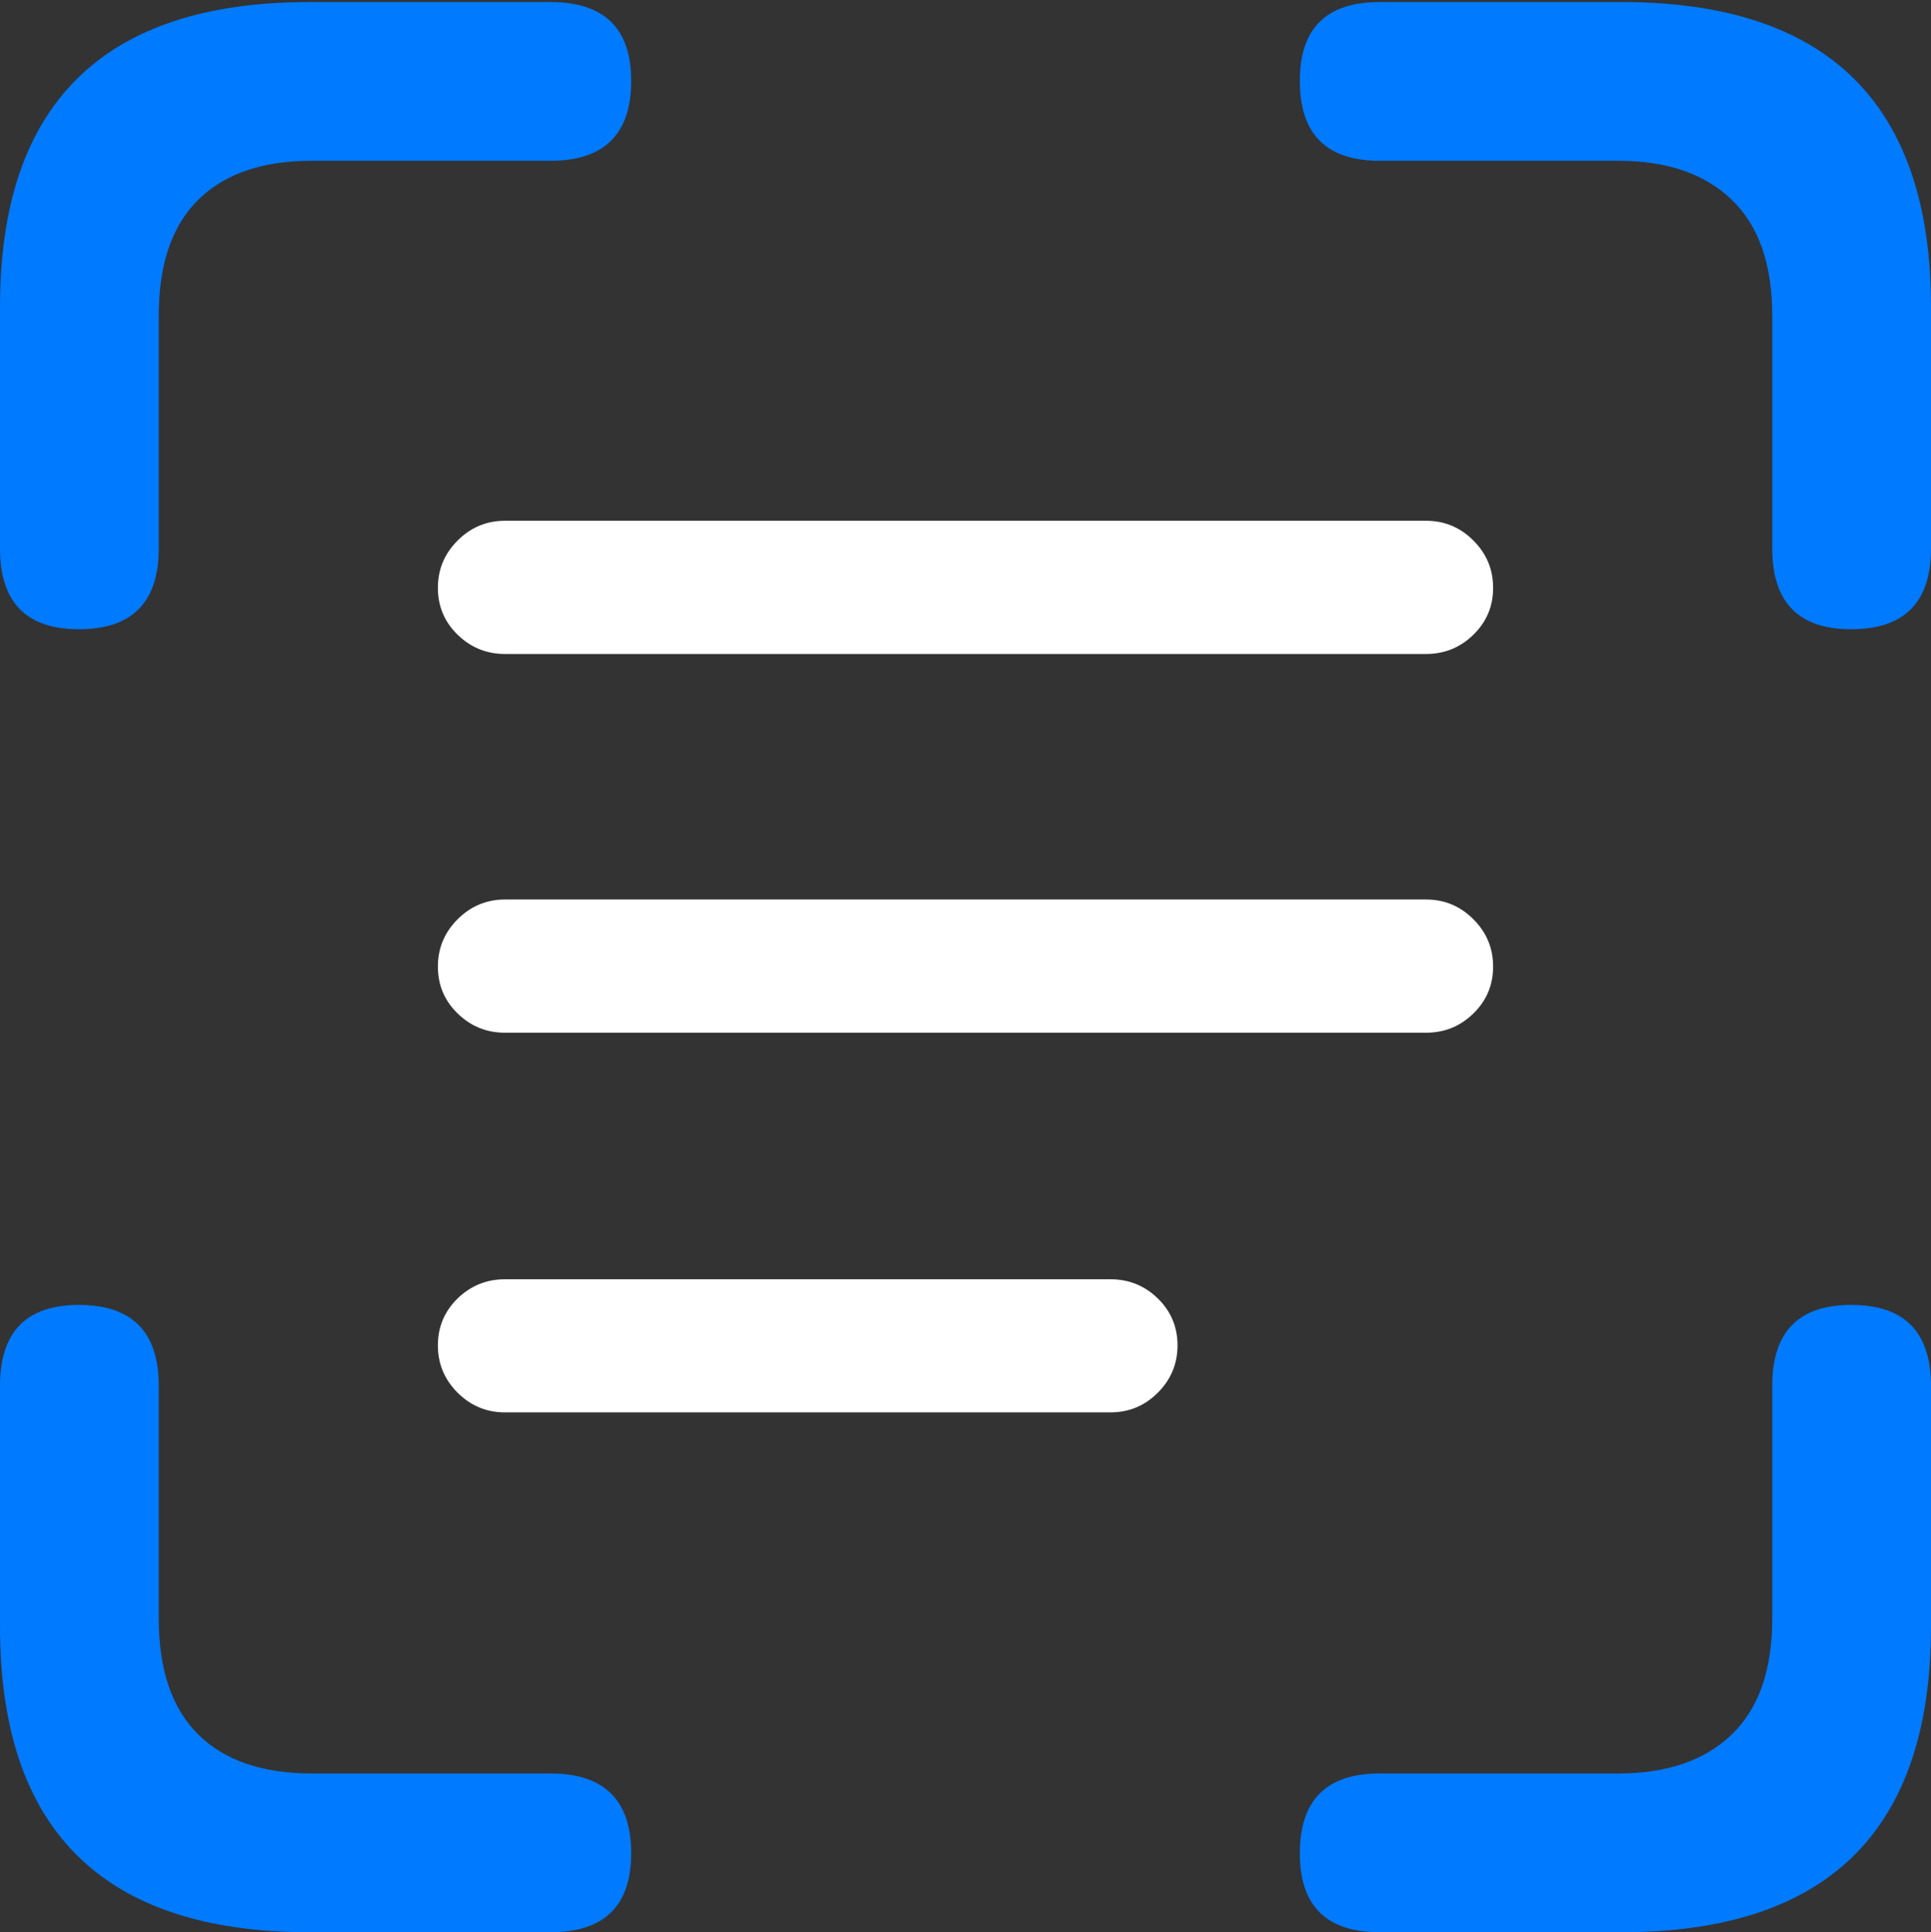 <?xml version="1.0" encoding="UTF-8"?>
<!--Generator: Apple Native CoreSVG 175.5-->
<!DOCTYPE svg
PUBLIC "-//W3C//DTD SVG 1.1//EN"
       "http://www.w3.org/Graphics/SVG/1.1/DTD/svg11.dtd">
<svg version="1.1" xmlns="http://www.w3.org/2000/svg" xmlns:xlink="http://www.w3.org/1999/xlink" width="19.121" height="19.131">
 <rect width="100%" height="100%" fill="#333333" stroke="none"/>
 <g>
  <rect height="19.131" opacity="0" width="19.121" x="0" y="0"/>
  <path d="M0.781 6.23Q1.572 6.23 1.572 5.43L1.572 3.125Q1.572 2.363 1.963 1.978Q2.354 1.592 3.086 1.592L5.449 1.592Q6.25 1.592 6.25 0.801Q6.25 0.02 5.449 0.02L3.066 0.02Q1.533 0.02 0.767 0.776Q0 1.533 0 3.037L0 5.43Q0 6.23 0.781 6.23ZM18.33 6.23Q19.121 6.23 19.121 5.43L19.121 3.037Q19.121 1.533 18.355 0.776Q17.588 0.02 16.055 0.02L13.662 0.02Q12.871 0.02 12.871 0.801Q12.871 1.592 13.662 1.592L16.025 1.592Q16.748 1.592 17.148 1.978Q17.549 2.363 17.549 3.125L17.549 5.43Q17.549 6.23 18.33 6.23ZM3.066 19.131L5.449 19.131Q6.25 19.131 6.25 18.35Q6.25 17.559 5.449 17.559L3.086 17.559Q2.354 17.559 1.963 17.173Q1.572 16.787 1.572 16.025L1.572 13.721Q1.572 12.92 0.781 12.92Q0 12.92 0 13.721L0 16.104Q0 17.617 0.767 18.374Q1.533 19.131 3.066 19.131ZM13.662 19.131L16.055 19.131Q17.588 19.131 18.355 18.374Q19.121 17.617 19.121 16.104L19.121 13.721Q19.121 12.92 18.33 12.92Q17.549 12.92 17.549 13.721L17.549 16.025Q17.549 16.787 17.148 17.173Q16.748 17.559 16.025 17.559L13.662 17.559Q12.871 17.559 12.871 18.35Q12.871 19.131 13.662 19.131Z" fill="#007aff"/>
  <path d="M4.336 5.82Q4.336 6.094 4.531 6.284Q4.727 6.475 5 6.475L14.121 6.475Q14.395 6.475 14.59 6.284Q14.785 6.094 14.785 5.82Q14.785 5.547 14.59 5.352Q14.395 5.156 14.121 5.156L5 5.156Q4.727 5.156 4.531 5.352Q4.336 5.547 4.336 5.82ZM4.336 9.57Q4.336 9.844 4.531 10.034Q4.727 10.225 5 10.225L14.121 10.225Q14.395 10.225 14.59 10.034Q14.785 9.844 14.785 9.57Q14.785 9.297 14.59 9.102Q14.395 8.906 14.121 8.906L5 8.906Q4.727 8.906 4.531 9.102Q4.336 9.297 4.336 9.57ZM4.336 13.32Q4.336 13.594 4.531 13.789Q4.727 13.984 5 13.984L10.996 13.984Q11.27 13.984 11.465 13.789Q11.66 13.594 11.66 13.32Q11.66 13.047 11.465 12.856Q11.27 12.666 10.996 12.666L5 12.666Q4.727 12.666 4.531 12.856Q4.336 13.047 4.336 13.32Z" fill="#ffffff"/>
 </g>
</svg>
